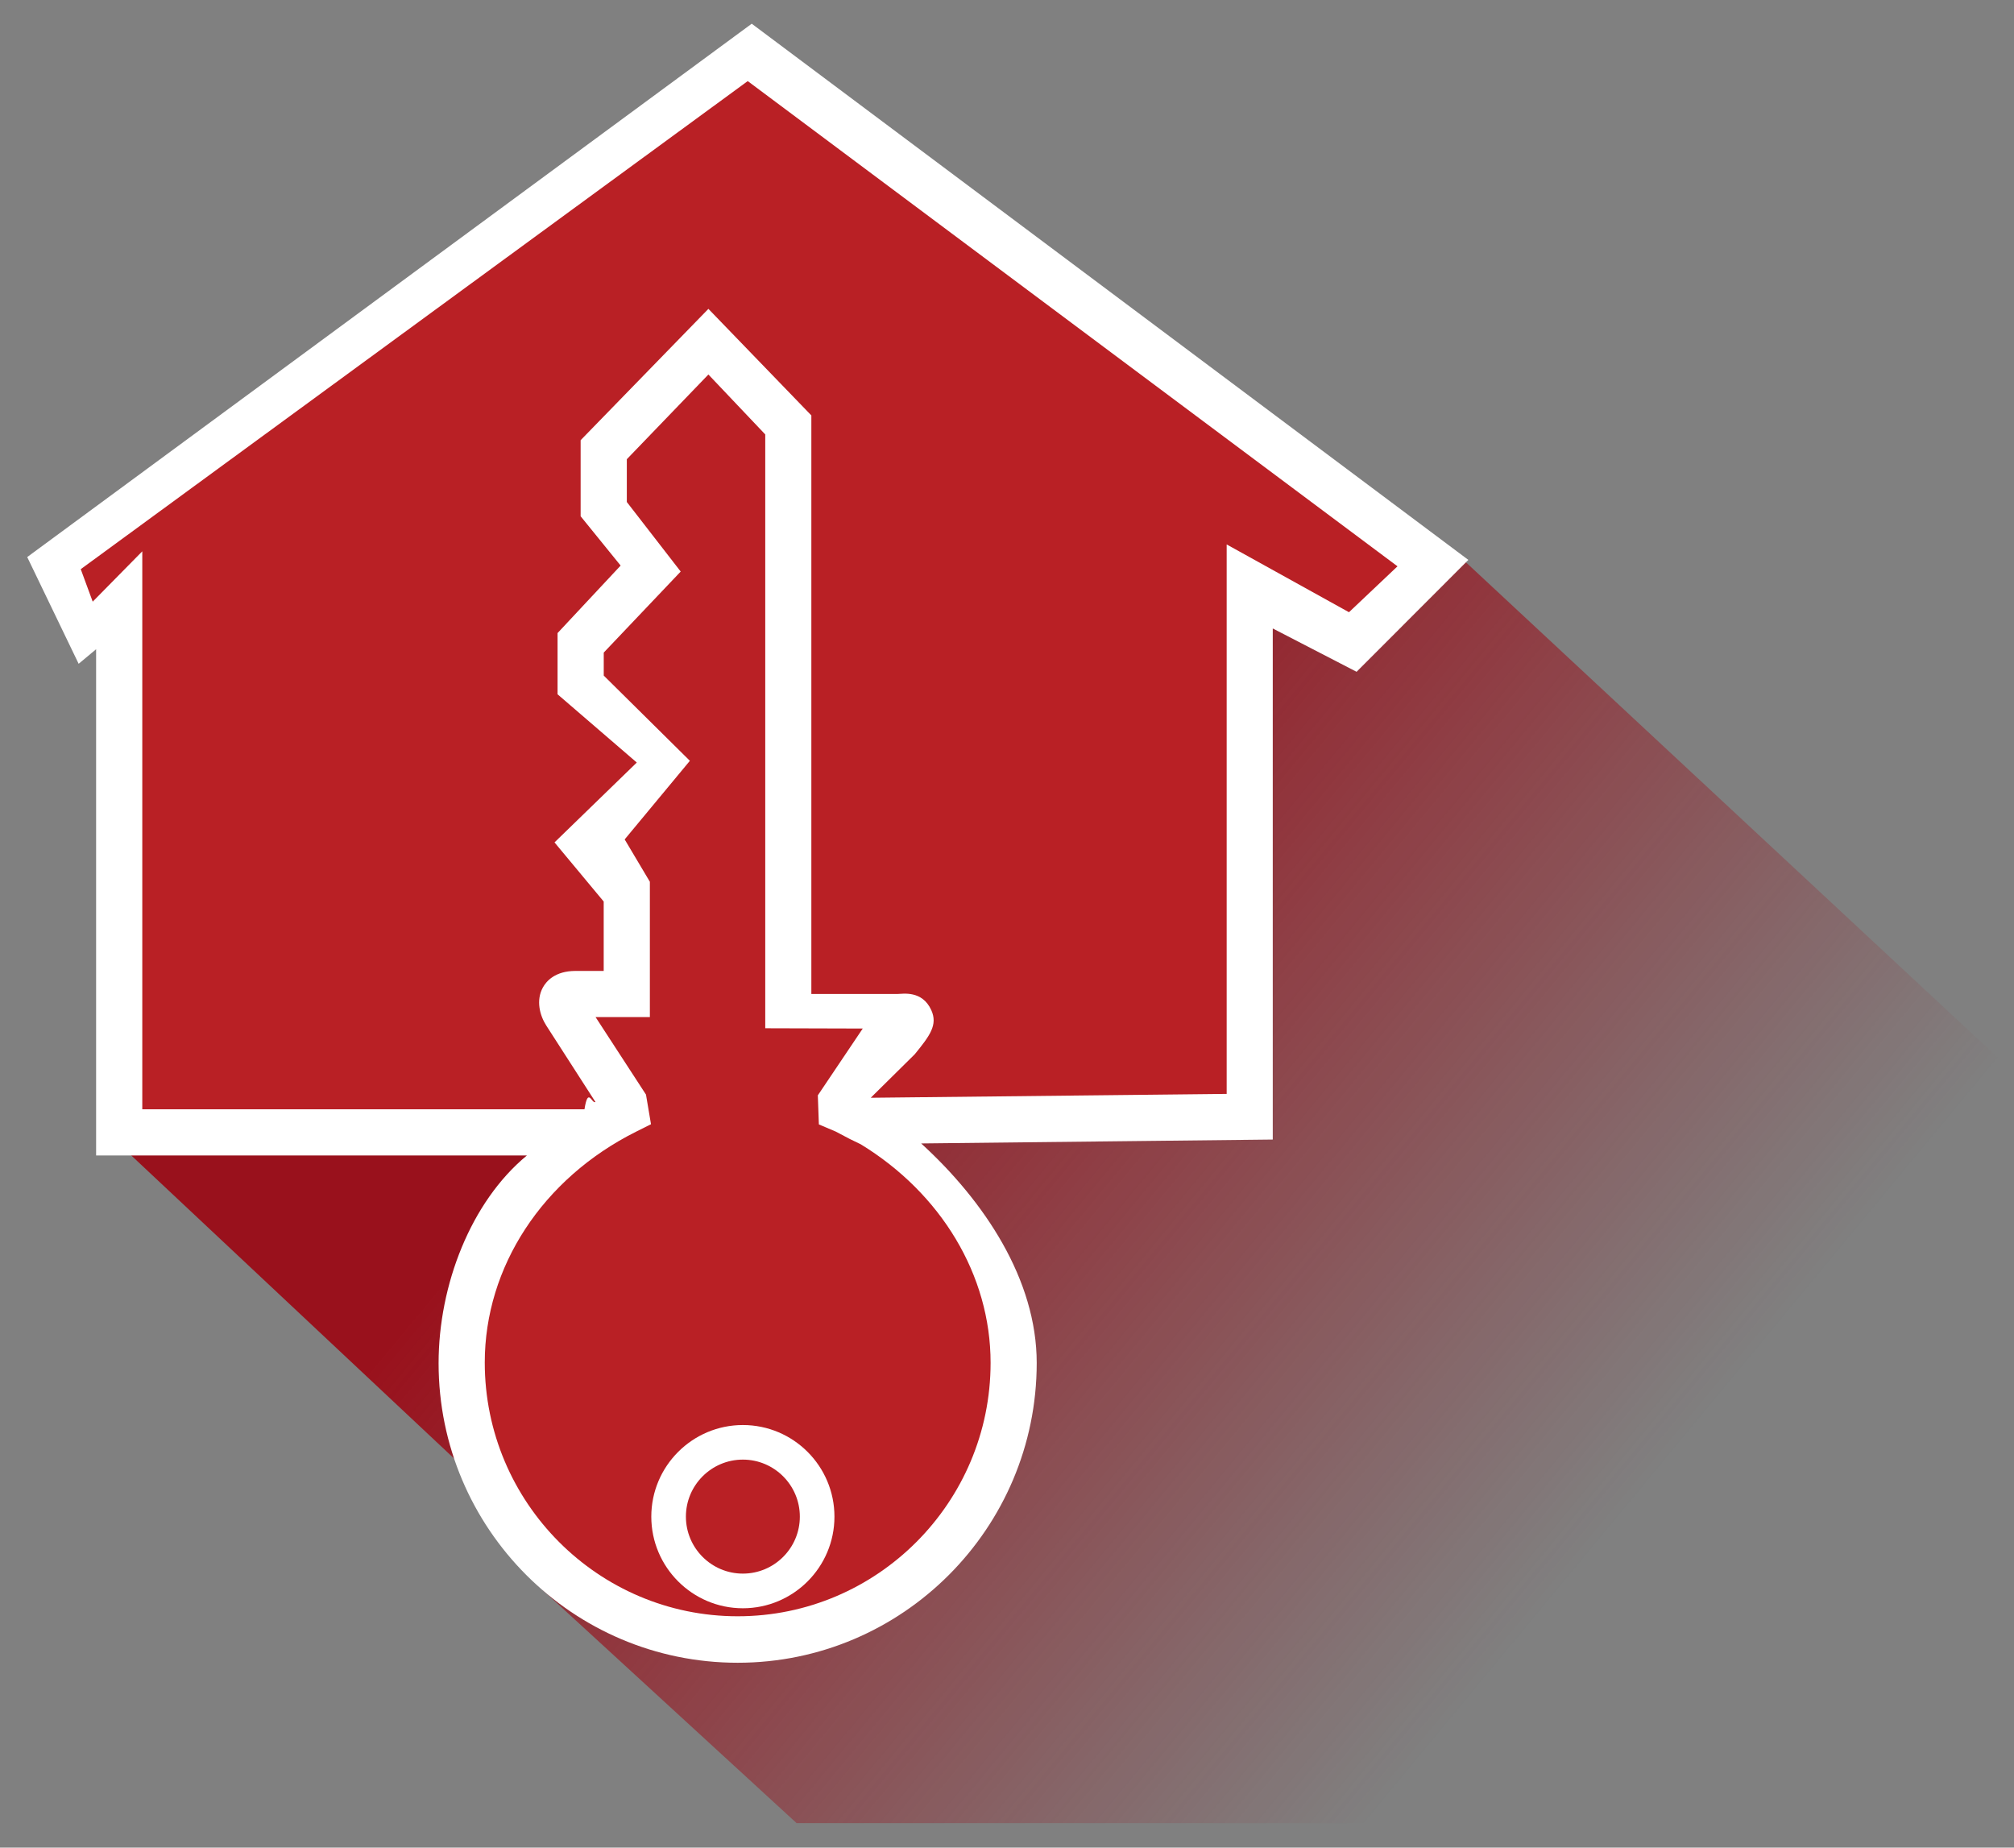 <?xml version="1.0" encoding="utf-8"?>
<!-- Generator: Adobe Illustrator 16.0.0, SVG Export Plug-In . SVG Version: 6.00 Build 0)  -->
<!DOCTYPE svg PUBLIC "-//W3C//DTD SVG 1.1//EN" "http://www.w3.org/Graphics/SVG/1.1/DTD/svg11.dtd">
<svg version="1.1" id="Capa_1" xmlns="http://www.w3.org/2000/svg" xmlns:xlink="http://www.w3.org/1999/xlink" x="0px" y="0px"
	 width="87.292px" height="80.083px" viewBox="0 0 87.292 80.083" enable-background="new 0 0 87.292 80.083" xml:space="preserve">
<rect x="0" y="0" width="87.292" height="80.083" fill="#808080" stroke="none"/>
<linearGradient id="SVGID_1_" gradientUnits="userSpaceOnUse" x1="-505.868" y1="284.864" x2="-470.603" y2="255.669" gradientTransform="matrix(1 0 0 -1 539.1 323.483)">
	<stop  offset="0" style="stop-color:#99111C"/>
	<stop  offset="1" style="stop-color:#99111C;stop-opacity:0"/>
</linearGradient>
<polygon fill="url(#SVGID_1_)" points="23.222,68.643 19.839,63.364 5.558,49.958 5.83,27.146 5.027,27.688 2.777,24.604 
	32.777,1.813 63.583,24.416 91.482,50.396 91.482,79.021 34.527,79.021 "/>
<path fill="#B92025" d="M5.146,48.792l0.083-22.25l-1.833,0.583l-1-3l29.833-21.5l29.833,21.417l-3.5,3.583l-4.583-2l0.083,23.167
	l-17.167-0.417c0,0,6.917,3.918,7.083,10.334s-4.167,11.999-11.333,12.416s-12.25-6.333-12.833-10.583s3.083-10.75,5.333-11.5
	L5.146,48.792z"/>
<g>
	<path fill="#FFFFFF" d="M32.582,1.028L1.18,24.145l2.229,4.626l0.757-0.631v21.942h18.672c-2.426,2-3.828,5.613-3.828,9.006
		c0,7.168,5.815,12.982,12.963,12.982c7.147,0,12.961-5.834,12.961-12.994c0-3.615-2.276-7.023-5.008-9.515l15.239-0.169V27.24
		l3.633,1.878l4.844-4.85L32.582,1.028z M42.935,59.068c0,6.06-4.917,10.987-10.961,10.987c-6.045,0-10.963-4.934-10.963-10.998
		c0-4.145,2.508-7.975,6.545-9.999l0.66-0.33l-0.217-1.284l-2.186-3.361h2.354v-5.864l-1.092-1.836l2.826-3.407l-3.733-3.694v-0.997
		l3.335-3.512l-2.335-3.015v-1.854l3.536-3.672l2.464,2.598v25.738l4.226,0.012l-1.947,2.896l0.045,1.26l0.733,0.311l0.605,0.319
		l0.473,0.229C40.784,51.719,42.935,55.264,42.935,59.068z M58.468,26.536l-5.301-2.938v23.816L37.74,47.581l1.908-1.886
		c0.653-0.802,1.007-1.272,0.716-1.913c-0.398-0.873-1.241-0.699-1.473-0.699h-3.725V18.006l-4.462-4.619l-5.538,5.693v3.296
		l1.734,2.138l-2.734,2.926v2.653l3.434,2.958l-3.566,3.462l2.132,2.563v3.008h-1.222c-0.881,0-1.263,0.442-1.413,0.715
		c-0.311,0.565-0.132,1.217,0.144,1.649l2.134,3.317c-0.161,0.095-0.32-0.684-0.476,0.316H6.167V23.896l-2.149,2.182L3.5,24.67
		L32.409,3.515l28.162,21.031L58.468,26.536z"/>
	<path fill="#FFFFFF" d="M32.198,61.766c-2.188,0-3.969,1.781-3.969,3.971c0,2.188,1.78,3.971,3.969,3.971
		c2.189,0,3.969-1.781,3.969-3.971S34.387,61.766,32.198,61.766z M32.198,68.206c-1.361,0-2.469-1.107-2.469-2.47
		s1.107-2.471,2.469-2.471c1.362,0,2.469,1.108,2.469,2.471S33.56,68.206,32.198,68.206z"/>
</g>
</svg>
